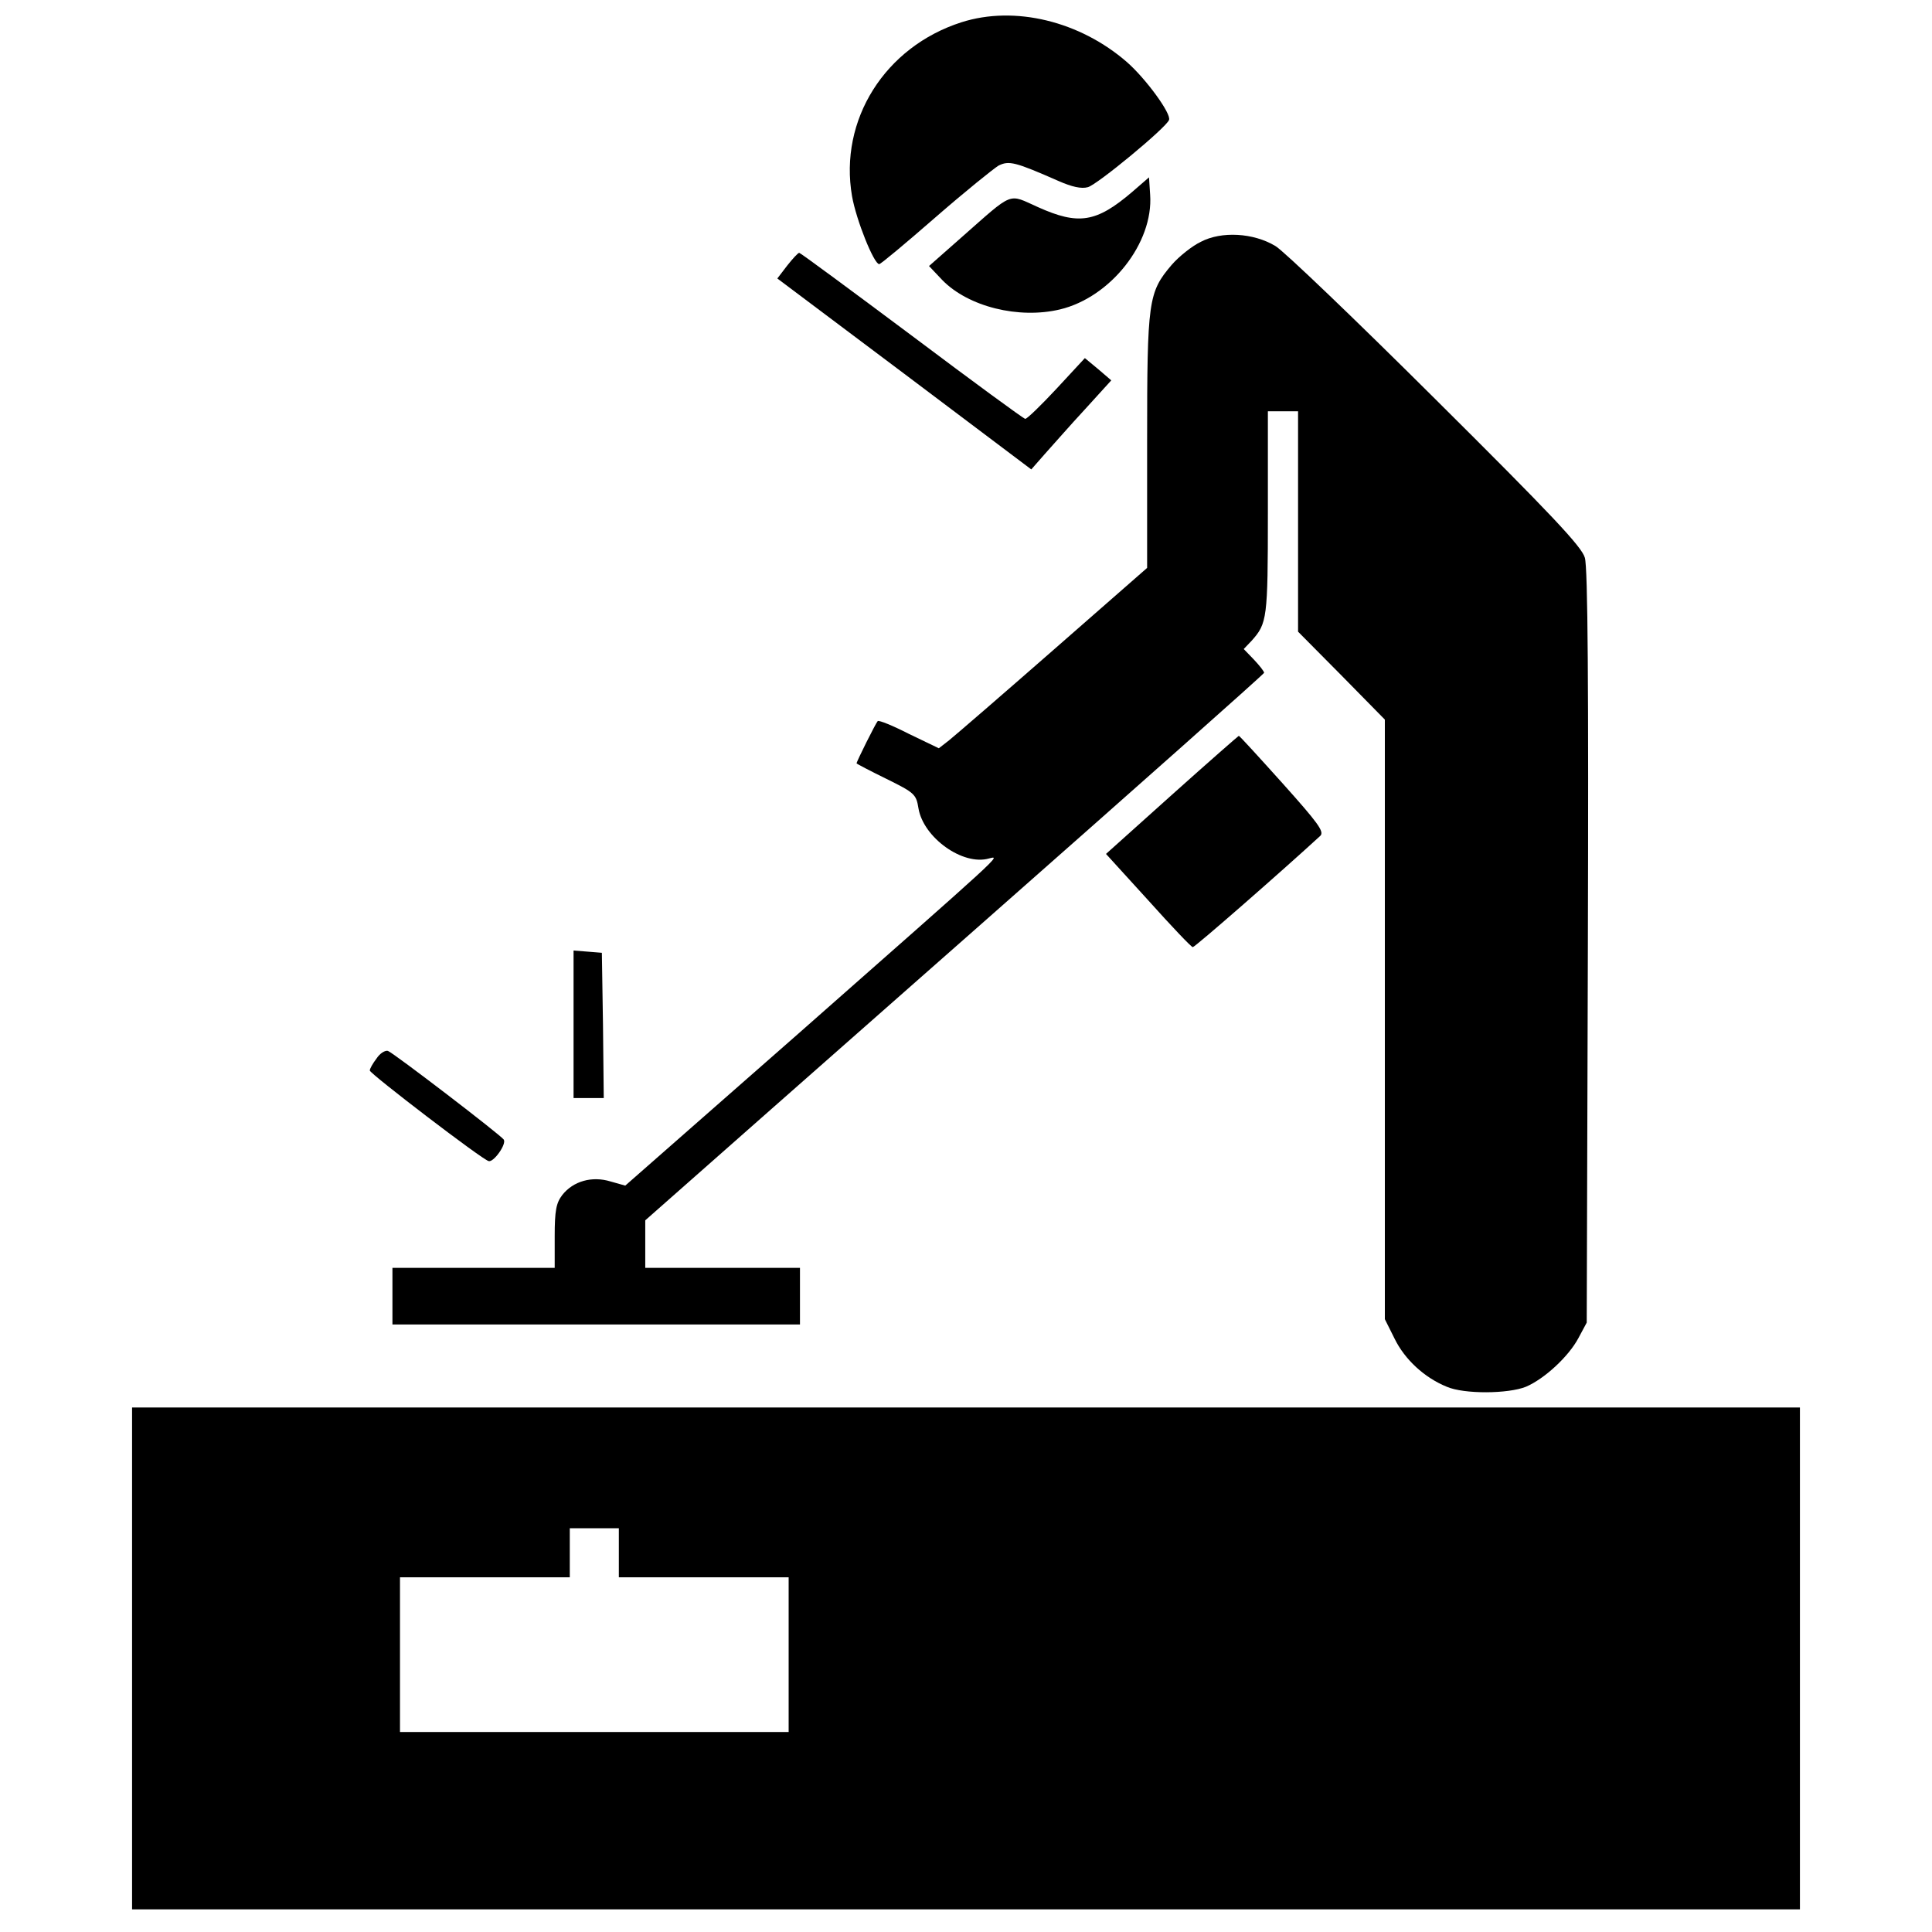 <?xml version="1.0" standalone="no"?>
<!DOCTYPE svg PUBLIC "-//W3C//DTD SVG 20010904//EN"
 "http://www.w3.org/TR/2001/REC-SVG-20010904/DTD/svg10.dtd">
<svg version="1.0" xmlns="http://www.w3.org/2000/svg" viewBox="0 0 512 512"
 preserveAspectRatio="xMidYMid meet">

<g transform="translate(0,512) scale(0.1,-0.1)"
fill="black" stroke="none">
<path d="M2548 5061 c-203 -65 -325 -259 -290 -461 11 -63 58 -180 72 -180 4
0 71 56 149 124 78 68 154 129 167 137 28 14 44 10 160 -41 34 -15 60 -21 77
-16 24 6 207 157 215 178 7 16 -61 109 -111 153 -125 109 -298 151 -439 106z"/>
<path d="M3000 4611 c-95 -81 -142 -88 -249 -40 -81 36 -62 44 -204 -81 l-85
-75 35 -37 c69 -71 203 -104 312 -78 134 32 248 176 239 304 l-3 46 -45 -39z"/>
<path d="M3182 4479 c-23 -11 -58 -39 -77 -61 -62 -73 -65 -94 -65 -467 l0
-336 -249 -218 c-137 -120 -261 -227 -276 -239 l-27 -21 -79 38 c-43 22 -80
37 -83 34 -5 -5 -56 -107 -56 -112 0 -1 36 -20 79 -41 75 -37 79 -41 85 -78
13 -78 118 -153 187 -133 32 8 44 20 -505 -464 l-459 -403 -39 11 c-49 15 -99
1 -128 -36 -16 -21 -20 -41 -20 -109 l0 -84 -215 0 -215 0 0 -75 0 -75 540 0
540 0 0 75 0 75 -205 0 -205 0 0 63 0 63 68 60 c37 33 406 358 820 723 413
364 752 665 752 668 0 4 -12 19 -27 35 l-27 28 21 22 c41 46 43 58 43 337 l0
271 40 0 40 0 0 -292 0 -292 115 -116 115 -117 0 -794 0 -795 26 -52 c27 -55
79 -103 138 -127 46 -20 163 -19 210 0 49 21 113 80 139 129 l22 41 3 995 c2
686 0 1006 -8 1032 -8 29 -89 115 -396 420 -212 211 -403 394 -424 406 -58 35
-143 40 -198 11z"/>
<path d="M2086 4416 l-26 -34 337 -253 336 -253 36 41 c20 22 67 76 106 118
l70 77 -35 30 -35 29 -75 -81 c-41 -44 -78 -80 -83 -80 -4 0 -139 99 -300 220
-162 121 -296 220 -299 220 -3 0 -17 -15 -32 -34z"/>
<path d="M3106 3014 l-175 -157 112 -123 c61 -68 114 -124 118 -124 6 0 238
203 338 295 11 11 -6 34 -100 139 -62 69 -114 126 -116 126 -1 0 -81 -70 -177
-156z"/>
<path d="M1520 2406 l0 -196 40 0 40 0 -2 193 -3 192 -37 3 -38 3 0 -195z"/>
<path d="M998 2315 c-10 -13 -18 -27 -18 -32 1 -9 299 -237 315 -240 13 -4 48
45 40 57 -8 12 -291 229 -307 235 -7 2 -21 -6 -30 -20z"/>
<path d="M350 725 l0 -665 2210 0 2210 0 0 665 0 665 -2210 0 -2210 0 0 -665z
m1290 280 l0 -65 225 0 225 0 0 -205 0 -205 -515 0 -515 0 0 205 0 205 225 0
225 0 0 65 0 65 65 0 65 0 0 -65z"/>
</g>
</svg>
